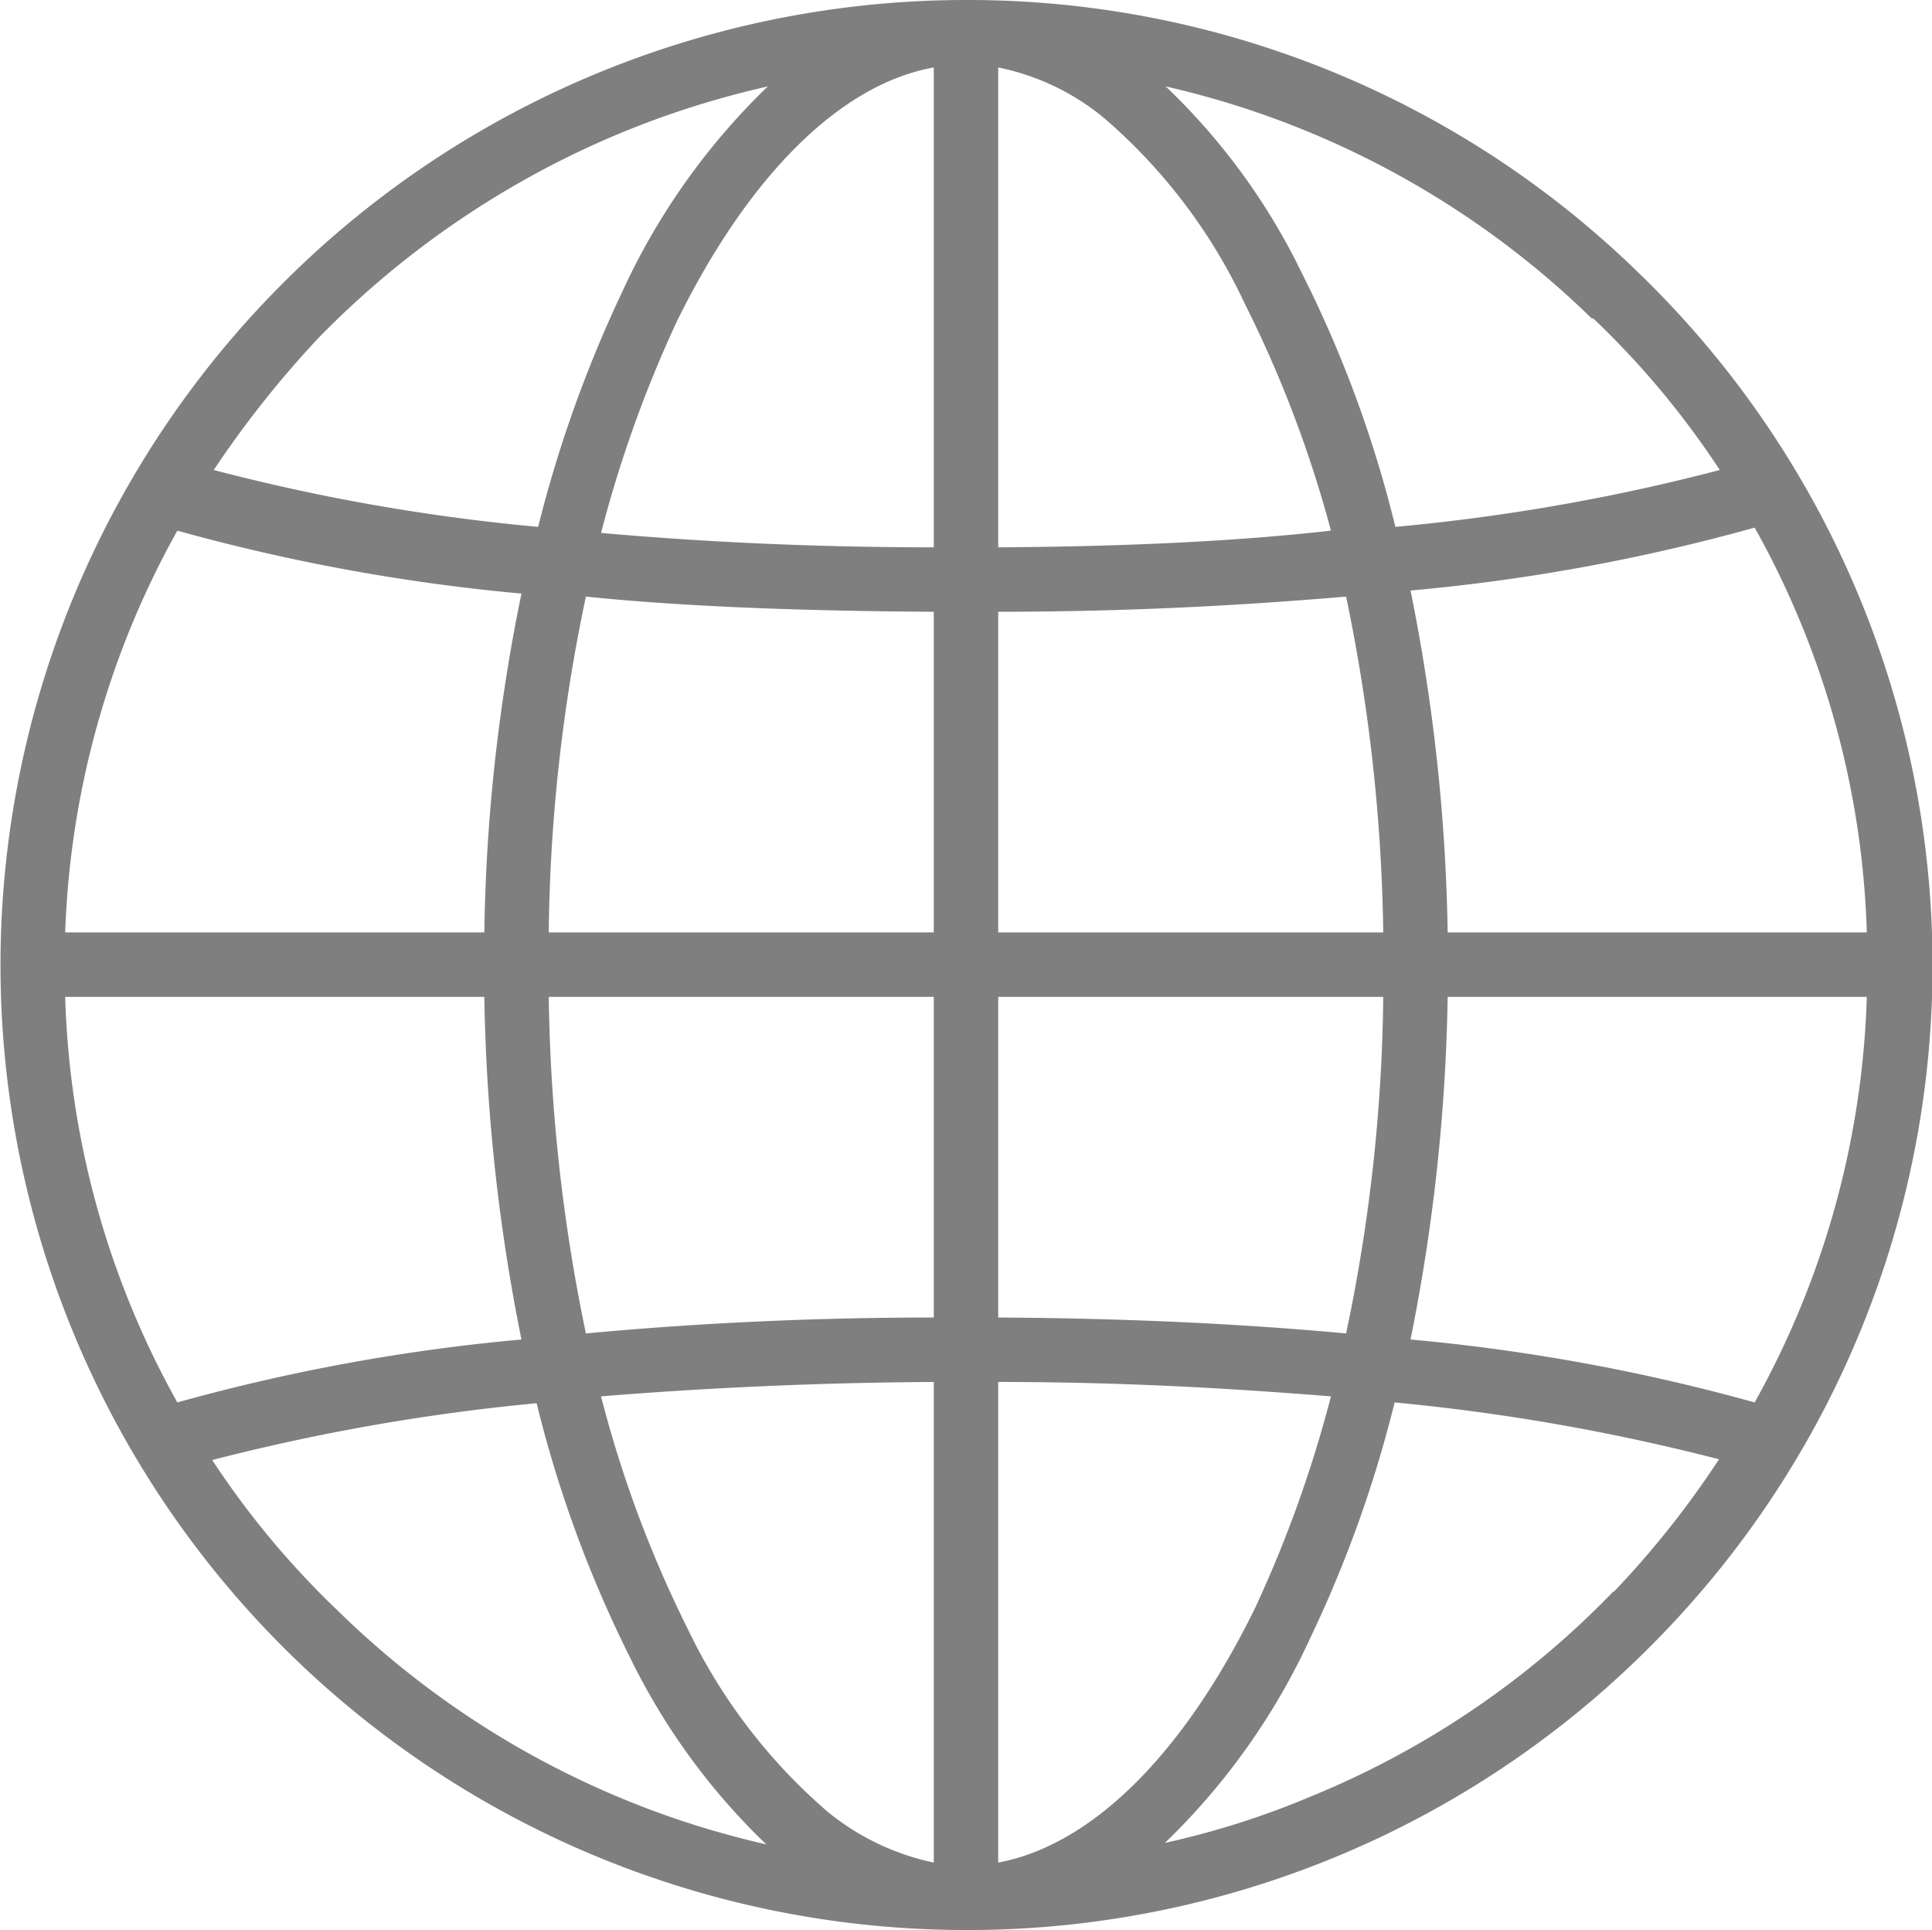 <svg xmlns="http://www.w3.org/2000/svg" viewBox="0 0 25.49 25.46"><defs><style>.cls-1{fill:#7f7f7f;}</style></defs><title>global-use-cases</title><g id="Capa_2" data-name="Capa 2"><g id="Capa_1-2" data-name="Capa 1"><path class="cls-1" d="M-261.39-80.41A12.67,12.67,0,0,0-270.25-84h0a12.75,12.75,0,0,0-9.15,3.87,12.72,12.72,0,0,0,.28,18,12.76,12.76,0,0,0,8.87,3.59h0a12.72,12.72,0,0,0,9.16-3.88A12.7,12.7,0,0,0-261.39-80.41Zm-8.44,4.48c1.77,0,3.3-.09,4.59-.2a23.11,23.11,0,0,1,.49,4.43h-5.08Zm0-.85v-6.33a3.17,3.17,0,0,1,1.4.67A7.3,7.3,0,0,1-266.58-80a15.6,15.6,0,0,1,1.14,3C-266.68-76.86-268.14-76.79-269.83-76.78Zm-.85-6.33v6.33c-1.69,0-3.15-.08-4.39-.19a16.31,16.31,0,0,1,1-2.79C-273.12-81.69-271.91-82.89-270.68-83.11Zm0,7.18v4.23h-5.08a22.42,22.42,0,0,1,.49-4.43C-274-76-272.45-75.94-270.68-75.93Zm-5.93,4.23h-5.53A11.69,11.69,0,0,1-280.66-77a25.54,25.54,0,0,0,4.54.83A23.77,23.77,0,0,0-276.61-71.7Zm0,.85a24.73,24.73,0,0,0,.49,4.52,25.34,25.34,0,0,0-4.54.83,11.66,11.66,0,0,1-1.48-5.35Zm.85,0h5.08v4.23c-1.77,0-3.3.09-4.59.21A23.21,23.21,0,0,1-275.76-70.85Zm5.08,5.08v6.34a3.28,3.28,0,0,1-1.4-.67,7.41,7.41,0,0,1-1.85-2.42,15.46,15.46,0,0,1-1.14-3.06C-273.83-65.68-272.37-65.76-270.68-65.77Zm.85,6.34v-6.34c1.69,0,3.14.09,4.39.19a16.31,16.31,0,0,1-1,2.79C-267.39-60.85-268.6-59.66-269.83-59.43Zm0-7.19v-4.23h5.08a22.53,22.53,0,0,1-.49,4.44C-266.53-66.53-268.06-66.61-269.83-66.62Zm5.93-4.23h5.53a11.69,11.69,0,0,1-1.48,5.35,25.54,25.54,0,0,0-4.54-.83A24.82,24.82,0,0,0-263.9-70.85Zm0-.85a24.62,24.62,0,0,0-.49-4.51,25.34,25.34,0,0,0,4.54-.83,11.62,11.62,0,0,1,1.48,5.34Zm1.92-8.1a11.3,11.3,0,0,1,1.67,2,26.31,26.31,0,0,1-4.28.75,15.69,15.69,0,0,0-1.24-3.36,8.54,8.54,0,0,0-1.79-2.45A11.81,11.81,0,0,1-262-79.8Zm-16.82.26a12,12,0,0,1,4-2.71,12,12,0,0,1,1.93-.61,8.94,8.94,0,0,0-1.93,2.73,16.7,16.7,0,0,0-1.1,3.08,26.31,26.31,0,0,1-4.28-.75A13.5,13.5,0,0,1-278.8-79.54Zm.27,16.8a11.36,11.36,0,0,1-1.67-2,27.5,27.5,0,0,1,4.28-.75,16,16,0,0,0,1.24,3.37,8.68,8.68,0,0,0,1.79,2.45A11.81,11.81,0,0,1-278.53-62.74Zm16.82-.27a11.68,11.68,0,0,1-4,2.71,11,11,0,0,1-1.92.61,8.94,8.94,0,0,0,1.93-2.73,16.19,16.19,0,0,0,1.1-3.08,27.5,27.5,0,0,1,4.28.75A12.26,12.26,0,0,1-261.71-63Z" transform="translate(283 84)"/></g></g></svg>